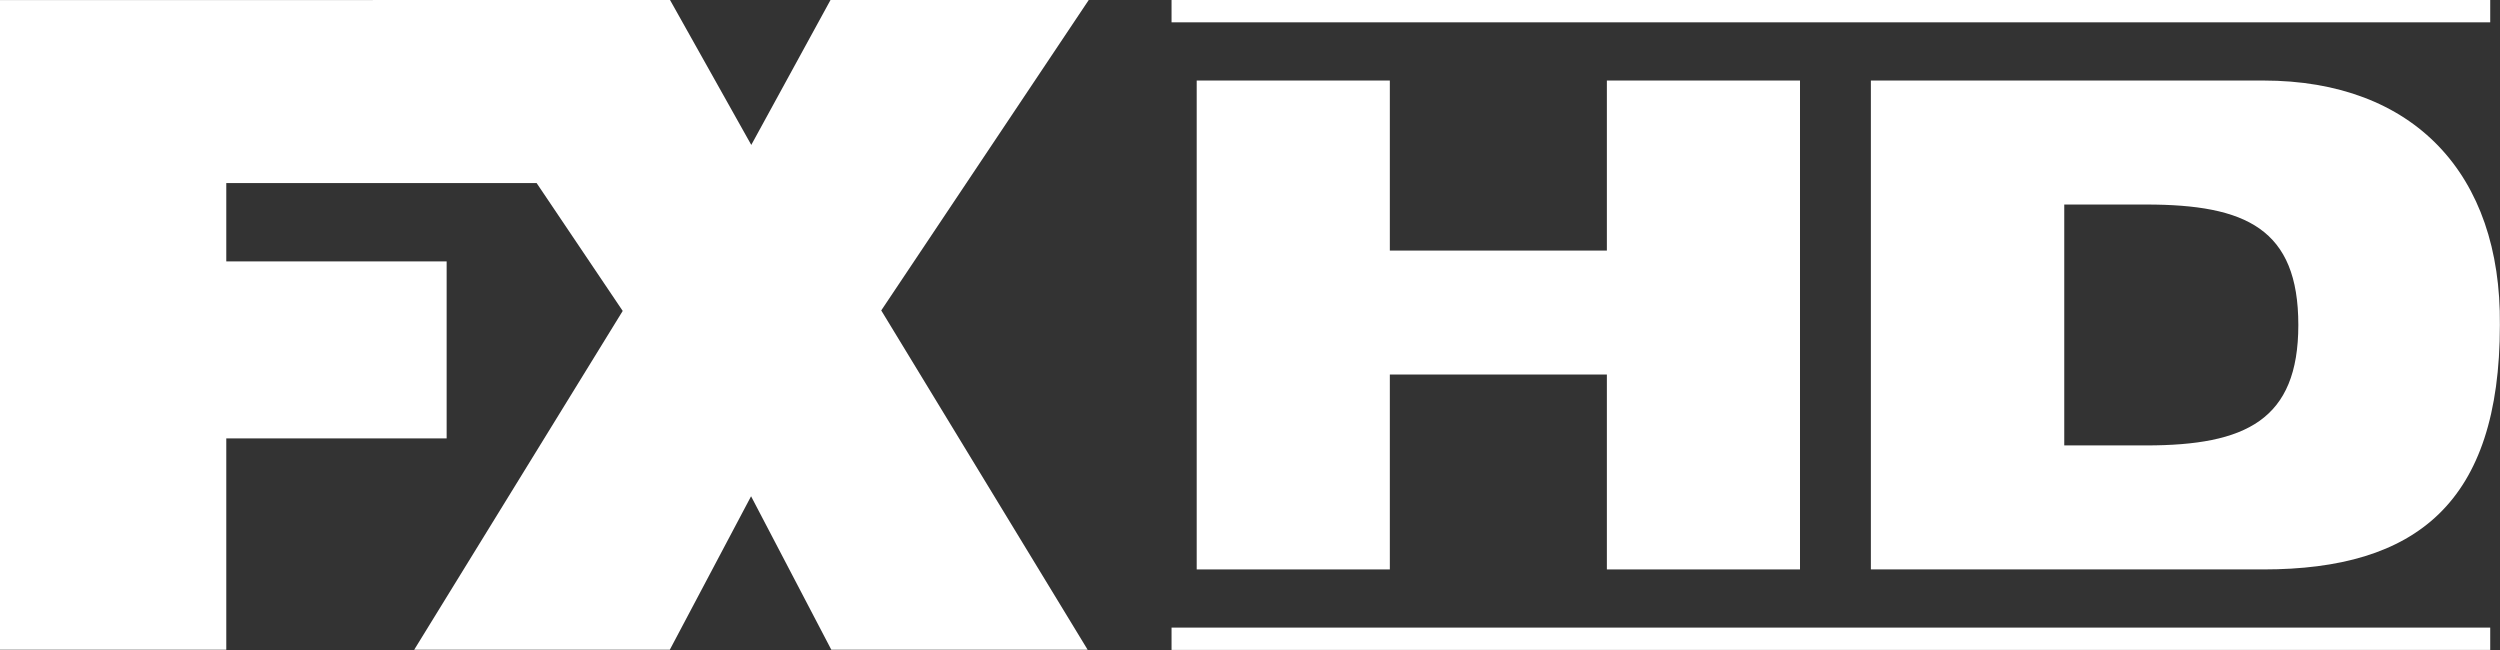 <svg width="1641.8pt" height="426.85pt" version="1.1" viewBox="0 0 1641.8 426.85" xmlns="http://www.w3.org/2000/svg">
 <rect x="0" y="0" width="1641.8" height="426.85" fill="#333333" stroke="none"/>
 <g transform="translate(-34.753 0)" fill="#fff" stroke-width="1.165">
  <g transform="translate(0 1.473)">
   <path d="m820.65 51.414v321.07h126.83v-128h142.54v128h126.83v-321.07h-126.83v111.67h-142.54v-111.67z"/>
   <path d="m1521.1 51.414c98.773 0 156.37 61.377 155.37 160.53 0 116.91-55.01 160.54-155.37 160.54h-257.71v-321.07zm-130.71 81.43v158.2h53.761c65.374 0 99.962-16.628 99.962-79.101 0-63.141-34.39-79.1-99.962-79.1z"/>
  </g>
  <path d="m804.13 3.11e-4h866v14.664h-866z"/>
  <path d="m804.13 412.18h866v14.664h-866z"/>
 </g>
 <path transform="scale(.715)" d="m689.85 455.81 73.706 140.96h235.43l-189.57-311.63 190.59-285.15h-237.18l-72.786 133.12-74.633-133.12-615.41 0.092v596.68h207.84v-194.1h202.4v-162.55h-202.4v-71.952h285.06l79.058 117.43-191.51 311.17h234.78z" fill="#fff"/>
</svg>
